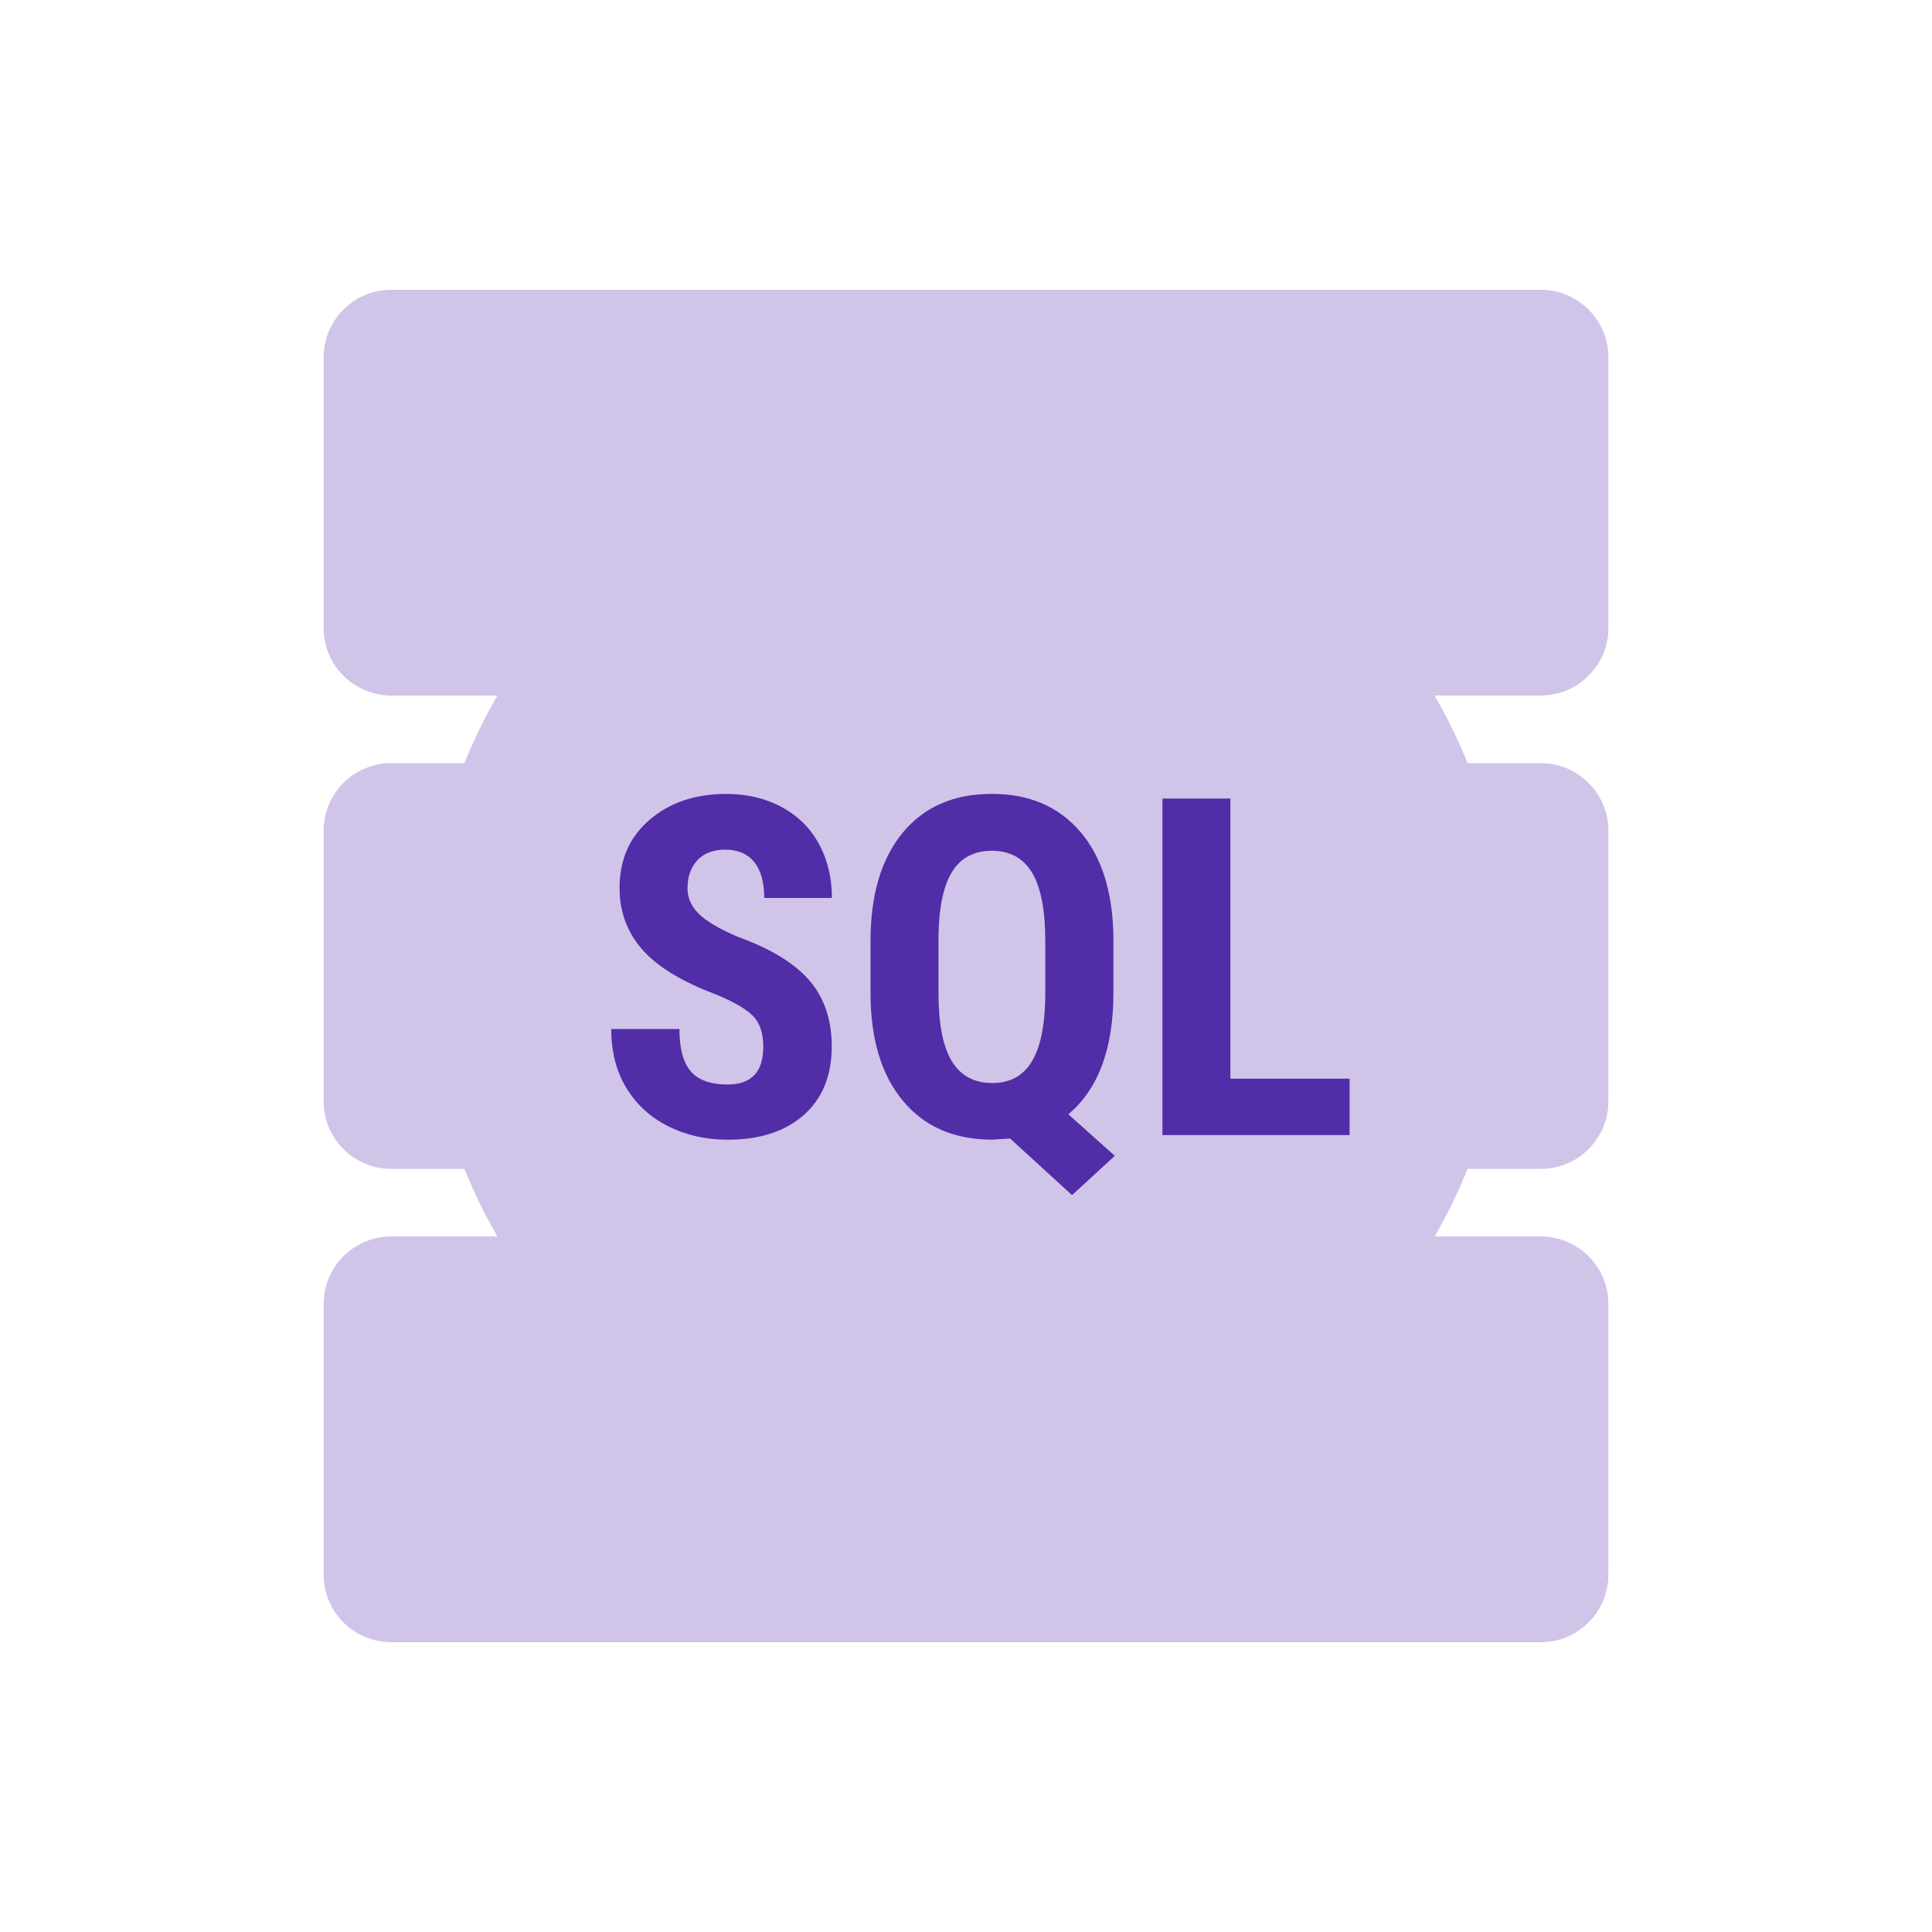 <svg width='24' height='24' viewBox='0 0 24 24' xmlns='http://www.w3.org/2000/svg' xmlns:xlink='http://www.w3.org/1999/xlink'><rect width='24' height='24' stroke='none' fill='#000000' opacity='0'/>


<g transform="matrix(0.42 0 0 0.42 12 12)" >
<g style="" >
<g transform="matrix(1 0 0 1 0 0)" >
<path style="stroke: none; stroke-width: 1; stroke-dasharray: none; stroke-linecap: butt; stroke-dashoffset: 0; stroke-linejoin: miter; stroke-miterlimit: 4; fill: rgb(209,196,233); fill-rule: nonzero; opacity: 1;" transform=" translate(-24, -24)" d="M 41 4 L 7 4 C 5.895 4 5 4.895 5 6 L 5 14 C 5 15.105 5.895 16 7 16 L 41 16 C 42.105 16 43 15.105 43 14 L 43 6 C 43 4.895 42.105 4 41 4 M 41 18 L 7 18 C 5.895 18 5 18.895 5 20 L 5 28 C 5 29.105 5.895 30 7 30 L 41 30 C 42.105 30 43 29.105 43 28 L 43 20 C 43 18.895 42.105 18 41 18 M 41 32 L 7 32 C 5.895 32 5 32.895 5 34 L 5 42 C 5 43.105 5.895 44 7 44 L 41 44 C 42.105 44 43 43.105 43 42 L 43 34 C 43 32.895 42.105 32 41 32" stroke-linecap="round" />
</g>
<g transform="matrix(1 0 0 1 0 0)" >
<path style="stroke: none; stroke-width: 1; stroke-dasharray: none; stroke-linecap: butt; stroke-dashoffset: 0; stroke-linejoin: miter; stroke-miterlimit: 4; fill: rgb(209,196,233); fill-rule: nonzero; opacity: 1;" transform=" translate(-24, -24)" d="M 24 8 C 15.163 8 8 15.163 8 24 C 8 32.837 15.163 40 24 40 C 32.837 40 40 32.837 40 24 C 40 15.163 32.837 8 24 8 Z" stroke-linecap="round" />
</g>
<g transform="matrix(1 0 0 1 0.43 0.84)" >
<path style="stroke: none; stroke-width: 1; stroke-dasharray: none; stroke-linecap: butt; stroke-dashoffset: 0; stroke-linejoin: miter; stroke-miterlimit: 4; fill: rgb(81,45,168); fill-rule: nonzero; opacity: 1;" transform=" translate(-24.43, -24.84)" d="M 18.004 26.389 C 18.004 25.984 17.9 25.677 17.693 25.47 C 17.485 25.262 17.109 25.047 16.562 24.824 C 15.564 24.446 14.846 24.003 14.409 23.494 C 13.971 22.986 13.753 22.386 13.753 21.693 C 13.753 20.854 14.05 20.181 14.645 19.673 C 15.24 19.164 15.995 18.91 16.911 18.91 C 17.522 18.91 18.066 19.039 18.545 19.296 C 19.024 19.554 19.392 19.917 19.649 20.387 C 19.906 20.857 20.035 21.39 20.035 21.987 L 18.032 21.987 C 18.032 21.522 17.933 21.168 17.735 20.924 C 17.537 20.681 17.251 20.559 16.877 20.559 C 16.526 20.559 16.252 20.663 16.057 20.87 C 15.861 21.078 15.763 21.357 15.763 21.708 C 15.763 21.981 15.872 22.229 16.091 22.45 C 16.31 22.671 16.697 22.899 17.253 23.137 C 18.224 23.488 18.929 23.918 19.369 24.429 C 19.809 24.94 20.029 25.589 20.029 26.377 C 20.029 27.243 19.753 27.92 19.202 28.407 C 18.651 28.894 17.901 29.138 16.953 29.138 C 16.31 29.138 15.725 29.006 15.196 28.742 C 14.667 28.478 14.254 28.099 13.955 27.607 C 13.656 27.115 13.507 26.534 13.507 25.864 L 15.524 25.864 C 15.524 26.438 15.636 26.855 15.859 27.115 C 16.082 27.375 16.447 27.505 16.953 27.505 C 17.653 27.503 18.004 27.132 18.004 26.389 z M 28.36 24.796 C 28.36 26.442 27.916 27.638 27.027 28.385 L 28.401 29.615 L 27.136 30.777 L 25.304 29.102 L 24.778 29.136 C 23.653 29.136 22.772 28.754 22.136 27.99 C 21.5 27.227 21.18 26.171 21.176 24.822 L 21.176 23.263 C 21.176 21.896 21.493 20.828 22.126 20.06 C 22.759 19.292 23.639 18.909 24.765 18.909 C 25.864 18.909 26.731 19.278 27.369 20.016 C 28.007 20.754 28.338 21.791 28.36 23.126 L 28.36 24.796 z M 26.344 23.251 C 26.344 22.344 26.214 21.674 25.954 21.241 C 25.694 20.808 25.298 20.592 24.765 20.592 C 24.232 20.592 23.838 20.803 23.582 21.224 C 23.327 21.646 23.195 22.287 23.186 23.149 L 23.186 24.796 C 23.186 25.707 23.317 26.38 23.579 26.813 C 23.841 27.246 24.241 27.462 24.779 27.462 C 25.303 27.462 25.694 27.247 25.952 26.816 C 26.209 26.386 26.341 25.728 26.345 24.844 L 26.345 23.251 z M 31.819 27.332 L 35.346 27.332 L 35.346 29 L 29.81 29 L 29.81 19.047 L 31.82 19.047 L 31.82 27.332 z" stroke-linecap="round" />
</g>
</g>
</g>
</svg>
